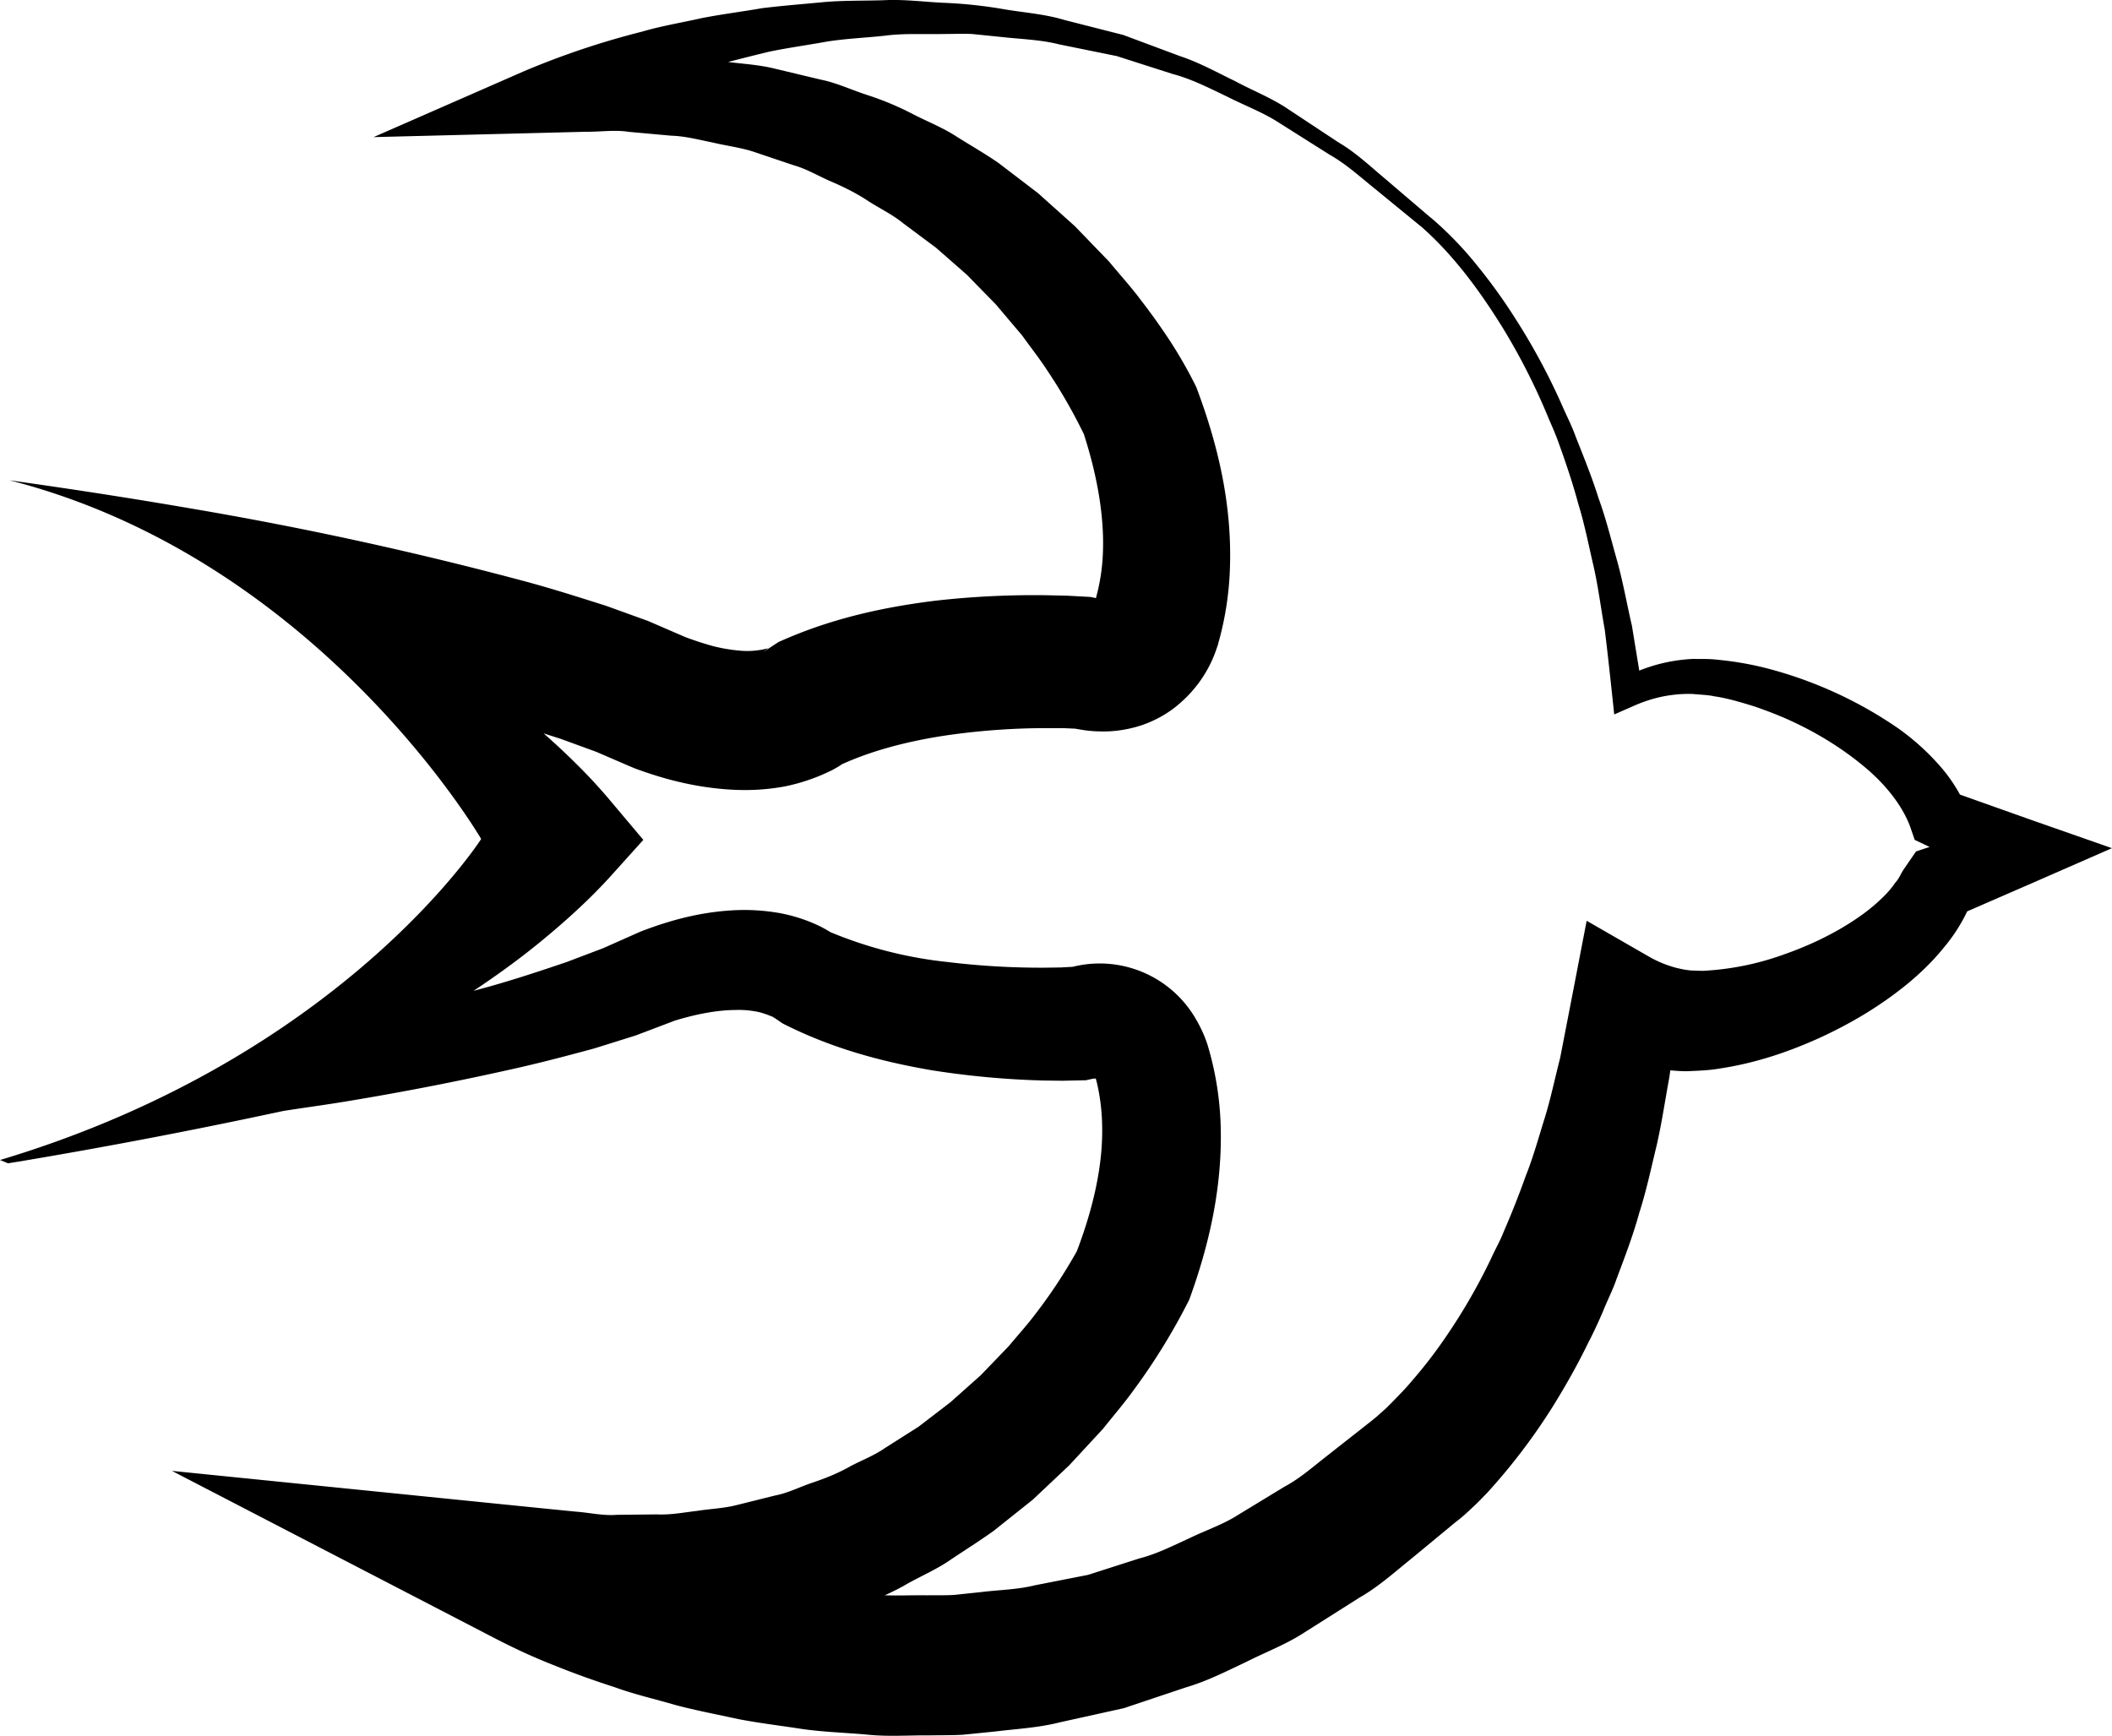 <svg width="72.998" height="59.998" viewBox="0 0 19.314 15.875" xmlns="http://www.w3.org/2000/svg"><path d="m17.63 7.738.016.008-.043.014-.081.027-.114.166c-.027.04-.04.082-.076.12a.8.8 0 0 1-.1.12c-.076.077-.166.15-.264.215-.196.132-.422.24-.654.321a2.54 2.54 0 0 1-.695.147c-.055.006-.105 0-.15 0-.054-.005-.086-.012-.134-.023a1.037 1.037 0 0 1-.255-.104l-.57-.328-.135.7-.108.557c-.047.181-.085.367-.14.545-.056.178-.105.359-.174.531-.062.175-.13.345-.203.514-.034.086-.08.165-.117.248a5.33 5.33 0 0 1-.405.702 4.292 4.292 0 0 1-.321.417c-.055.066-.115.126-.172.185-.028.028-.058.06-.086.083l-.064.057-.021.017-.022.018-.394.31c-.132.102-.257.215-.404.293l-.424.258c-.139.089-.297.14-.445.213-.15.068-.296.143-.457.184l-.468.15-.484.095c-.16.04-.327.042-.49.062l-.247.026c-.082.006-.166.002-.248.004-.13-.002-.26.004-.39 0 .07-.032.139-.066.205-.105.136-.076.28-.137.405-.226.128-.085.259-.168.384-.257l.36-.287.333-.314.31-.335c.095-.12.194-.234.283-.358a5.728 5.728 0 0 0 .495-.803l.01-.02.008-.022c.176-.49.3-1.025.278-1.597a2.852 2.852 0 0 0-.1-.644l-.015-.053-.004-.014-.018-.051-.008-.02a1.183 1.183 0 0 0-.074-.152 1.015 1.015 0 0 0-1.133-.49l-.11.006-.147.002a7.076 7.076 0 0 1-.889-.052 3.823 3.823 0 0 1-1.07-.273l-.01-.006c-.025-.016-.046-.026-.07-.04a1.459 1.459 0 0 0-.377-.127 1.862 1.862 0 0 0-.462-.025c-.296.02-.562.095-.81.19l-.022.009-.013.006-.315.14-.335.127c-.23.078-.462.155-.7.222l-.15.041c.202-.134.399-.276.589-.43.112-.091.222-.185.33-.284.111-.102.208-.196.328-.327l.306-.34-.3-.356a4.856 4.856 0 0 0-.314-.34 6.574 6.574 0 0 0-.298-.278l.156.05.326.119.301.13.053.022c.263.097.547.173.868.193.16.01.328.004.508-.03a1.751 1.751 0 0 0 .421-.145c.027-.014.05-.027.08-.046.004-.002.008-.004.01-.008.29-.133.64-.222 1.005-.273a6.44 6.44 0 0 1 .874-.06h.145l.114.005c.072.013.146.025.23.025.112.004.246-.013.374-.055.13-.043.258-.116.357-.205a1.139 1.139 0 0 0 .31-.435l.014-.037.022-.064.002-.01.012-.043a2.86 2.86 0 0 0 .095-.658c.018-.58-.113-1.115-.294-1.604l-.012-.032-.004-.01a4.151 4.151 0 0 0-.241-.422 5.987 5.987 0 0 0-.265-.371c-.091-.122-.193-.233-.289-.35l-.314-.325-.337-.302-.36-.275c-.124-.086-.256-.161-.383-.241-.126-.083-.269-.138-.402-.207a2.704 2.704 0 0 0-.416-.174C7.788.823 7.65.757 7.505.728L7.069.624c-.135-.032-.275-.04-.411-.057.124-.032.25-.064.375-.094.173-.036.349-.06.525-.092.175-.028.353-.035.53-.054.177-.024.356-.012.534-.016.09 0 .18-.004.268 0l.266.027c.177.02.358.024.531.068l.526.107.512.164c.174.046.334.129.496.206.16.082.33.144.481.243l.456.288c.157.089.29.212.43.324l.42.344.002.002c.287.255.524.578.73.91a5.827 5.827 0 0 1 .402.784c.037.091.08.18.112.273a9.263 9.263 0 0 1 .098.284c.03.091.057.183.082.275.058.188.095.38.14.572.043.191.067.386.102.58.024.194.045.388.066.584l.02.188.18-.079c.116-.051.236-.086.358-.1.062-.008.123-.01.184-.008.049.006.14.008.192.021.116.016.25.056.372.094.124.043.246.09.365.147.237.112.461.254.654.418.192.163.343.361.408.552l.035.102zM10 5.53l-.003.004L10 5.53m8.594 1.975-.67-.238a1.47 1.47 0 0 0-.215-.297 2.201 2.201 0 0 0-.35-.309 3.802 3.802 0 0 0-1.205-.55 2.926 2.926 0 0 0-.444-.077c-.086-.01-.134-.006-.224-.008a1.508 1.508 0 0 0-.495.107l-.067-.41c-.046-.197-.08-.394-.134-.589-.055-.193-.102-.388-.171-.577-.06-.192-.136-.378-.21-.565-.033-.094-.08-.184-.12-.276a5.889 5.889 0 0 0-.427-.796 5.008 5.008 0 0 0-.352-.49 3.235 3.235 0 0 0-.421-.436l-.006-.004-.41-.35c-.14-.117-.274-.245-.433-.338l-.46-.304c-.152-.103-.326-.17-.487-.257-.166-.08-.327-.17-.503-.228L10.273.32 9.735.183C9.557.129 9.372.116 9.19.086a4.202 4.202 0 0 0-.552-.06c-.185-.008-.37-.034-.556-.024-.186.006-.373.001-.558.018-.185.018-.371.032-.556.055-.183.032-.369.055-.552.091-.181.041-.367.071-.547.124a7.43 7.43 0 0 0-1.081.363l-1.372.601 1.547-.039.395-.01c.131.002.263-.02.393.001l.388.035c.13.004.255.038.381.063.125.03.254.045.375.085l.362.122c.122.034.232.102.348.151.116.05.228.106.334.176.106.069.22.122.318.202l.302.225.283.248.264.27.243.287c.073.103.151.2.22.306a4.843 4.843 0 0 1 .343.595c.127.395.197.794.17 1.155a1.785 1.785 0 0 1-.06.344l-.046-.01-.029-.002-.186-.01-.175-.004a8.033 8.033 0 0 0-1.043.051c-.466.059-.943.16-1.424.377l-.139.091.045-.035-.014.004a.739.739 0 0 1-.252.018 1.546 1.546 0 0 1-.235-.04 3 3 0 0 1-.258-.084l.053.023-.393-.17-.385-.139c-.253-.08-.506-.161-.758-.228a33.387 33.387 0 0 0-3.01-.657 52.345 52.345 0 0 0-1.515-.238l-.173-.025C2.914 5.115 4.4 7.673 4.4 7.673s-1.276 2-4.4 2.936l.073.03.1-.016a53.692 53.692 0 0 0 2.419-.463c.193-.03.387-.056.58-.088.502-.083 1.003-.18 1.506-.293.25-.055.503-.122.755-.19l.38-.119.385-.146-.036.013c.193-.06.385-.098.557-.1a.88.88 0 0 1 .234.022c.032.01.064.02.087.03.012.004.02.01.028.013a.061.061 0 0 1-.014-.012l.103.07c.448.228.908.35 1.363.428a7.86 7.86 0 0 0 1.026.094l.172.002.184-.004h.026l.064-.014c.014-.002.02-.002.029-.002l.008.03a1.85 1.85 0 0 1 .05.406c.008.365-.085.758-.231 1.142a4.656 4.656 0 0 1-.383.58c-.074.099-.159.191-.238.287l-.258.268-.277.247-.292.224-.31.197c-.101.07-.216.112-.323.17-.107.06-.219.105-.335.144-.115.038-.223.095-.343.118l-.353.088c-.118.03-.242.034-.362.053-.121.014-.241.038-.365.032l-.37.004c-.123.01-.248-.02-.372-.029l-.371-.037-3.324-.336 2.932 1.52c.206.107.372.183.56.257.182.074.367.14.553.2.184.067.374.11.562.165.189.05.381.086.572.128.192.037.387.06.58.09.194.028.392.034.588.051.195.022.395.006.592.008.1-.002.198 0 .297-.006l.297-.03c.196-.024.395-.034.59-.084l.583-.129.567-.19c.192-.056.37-.147.55-.232.177-.09.365-.16.532-.269l.502-.318c.173-.098.32-.231.473-.354l.455-.376-.042.036c.077-.061.11-.094.159-.14.046-.042.084-.083.126-.126a5.534 5.534 0 0 0 .608-.802c.115-.186.222-.376.316-.57.05-.096.095-.193.137-.292.04-.1.09-.196.124-.297.075-.199.151-.398.207-.603.065-.202.108-.408.158-.613.047-.205.077-.412.115-.617l.01-.07c.061.005.122.01.175.007.095-.004.184-.008.266-.022.335-.05.63-.15.913-.277.283-.129.551-.286.8-.487.124-.101.243-.214.35-.347a1.543 1.543 0 0 0 .211-.328l.602-.262.722-.316zM7.07 9.305h-.002c.014.01.006.003.01.005l-.006-.004" style="fill:#000;fill-opacity:1;fill-rule:nonzero;stroke:none;stroke-width:.697"/></svg>